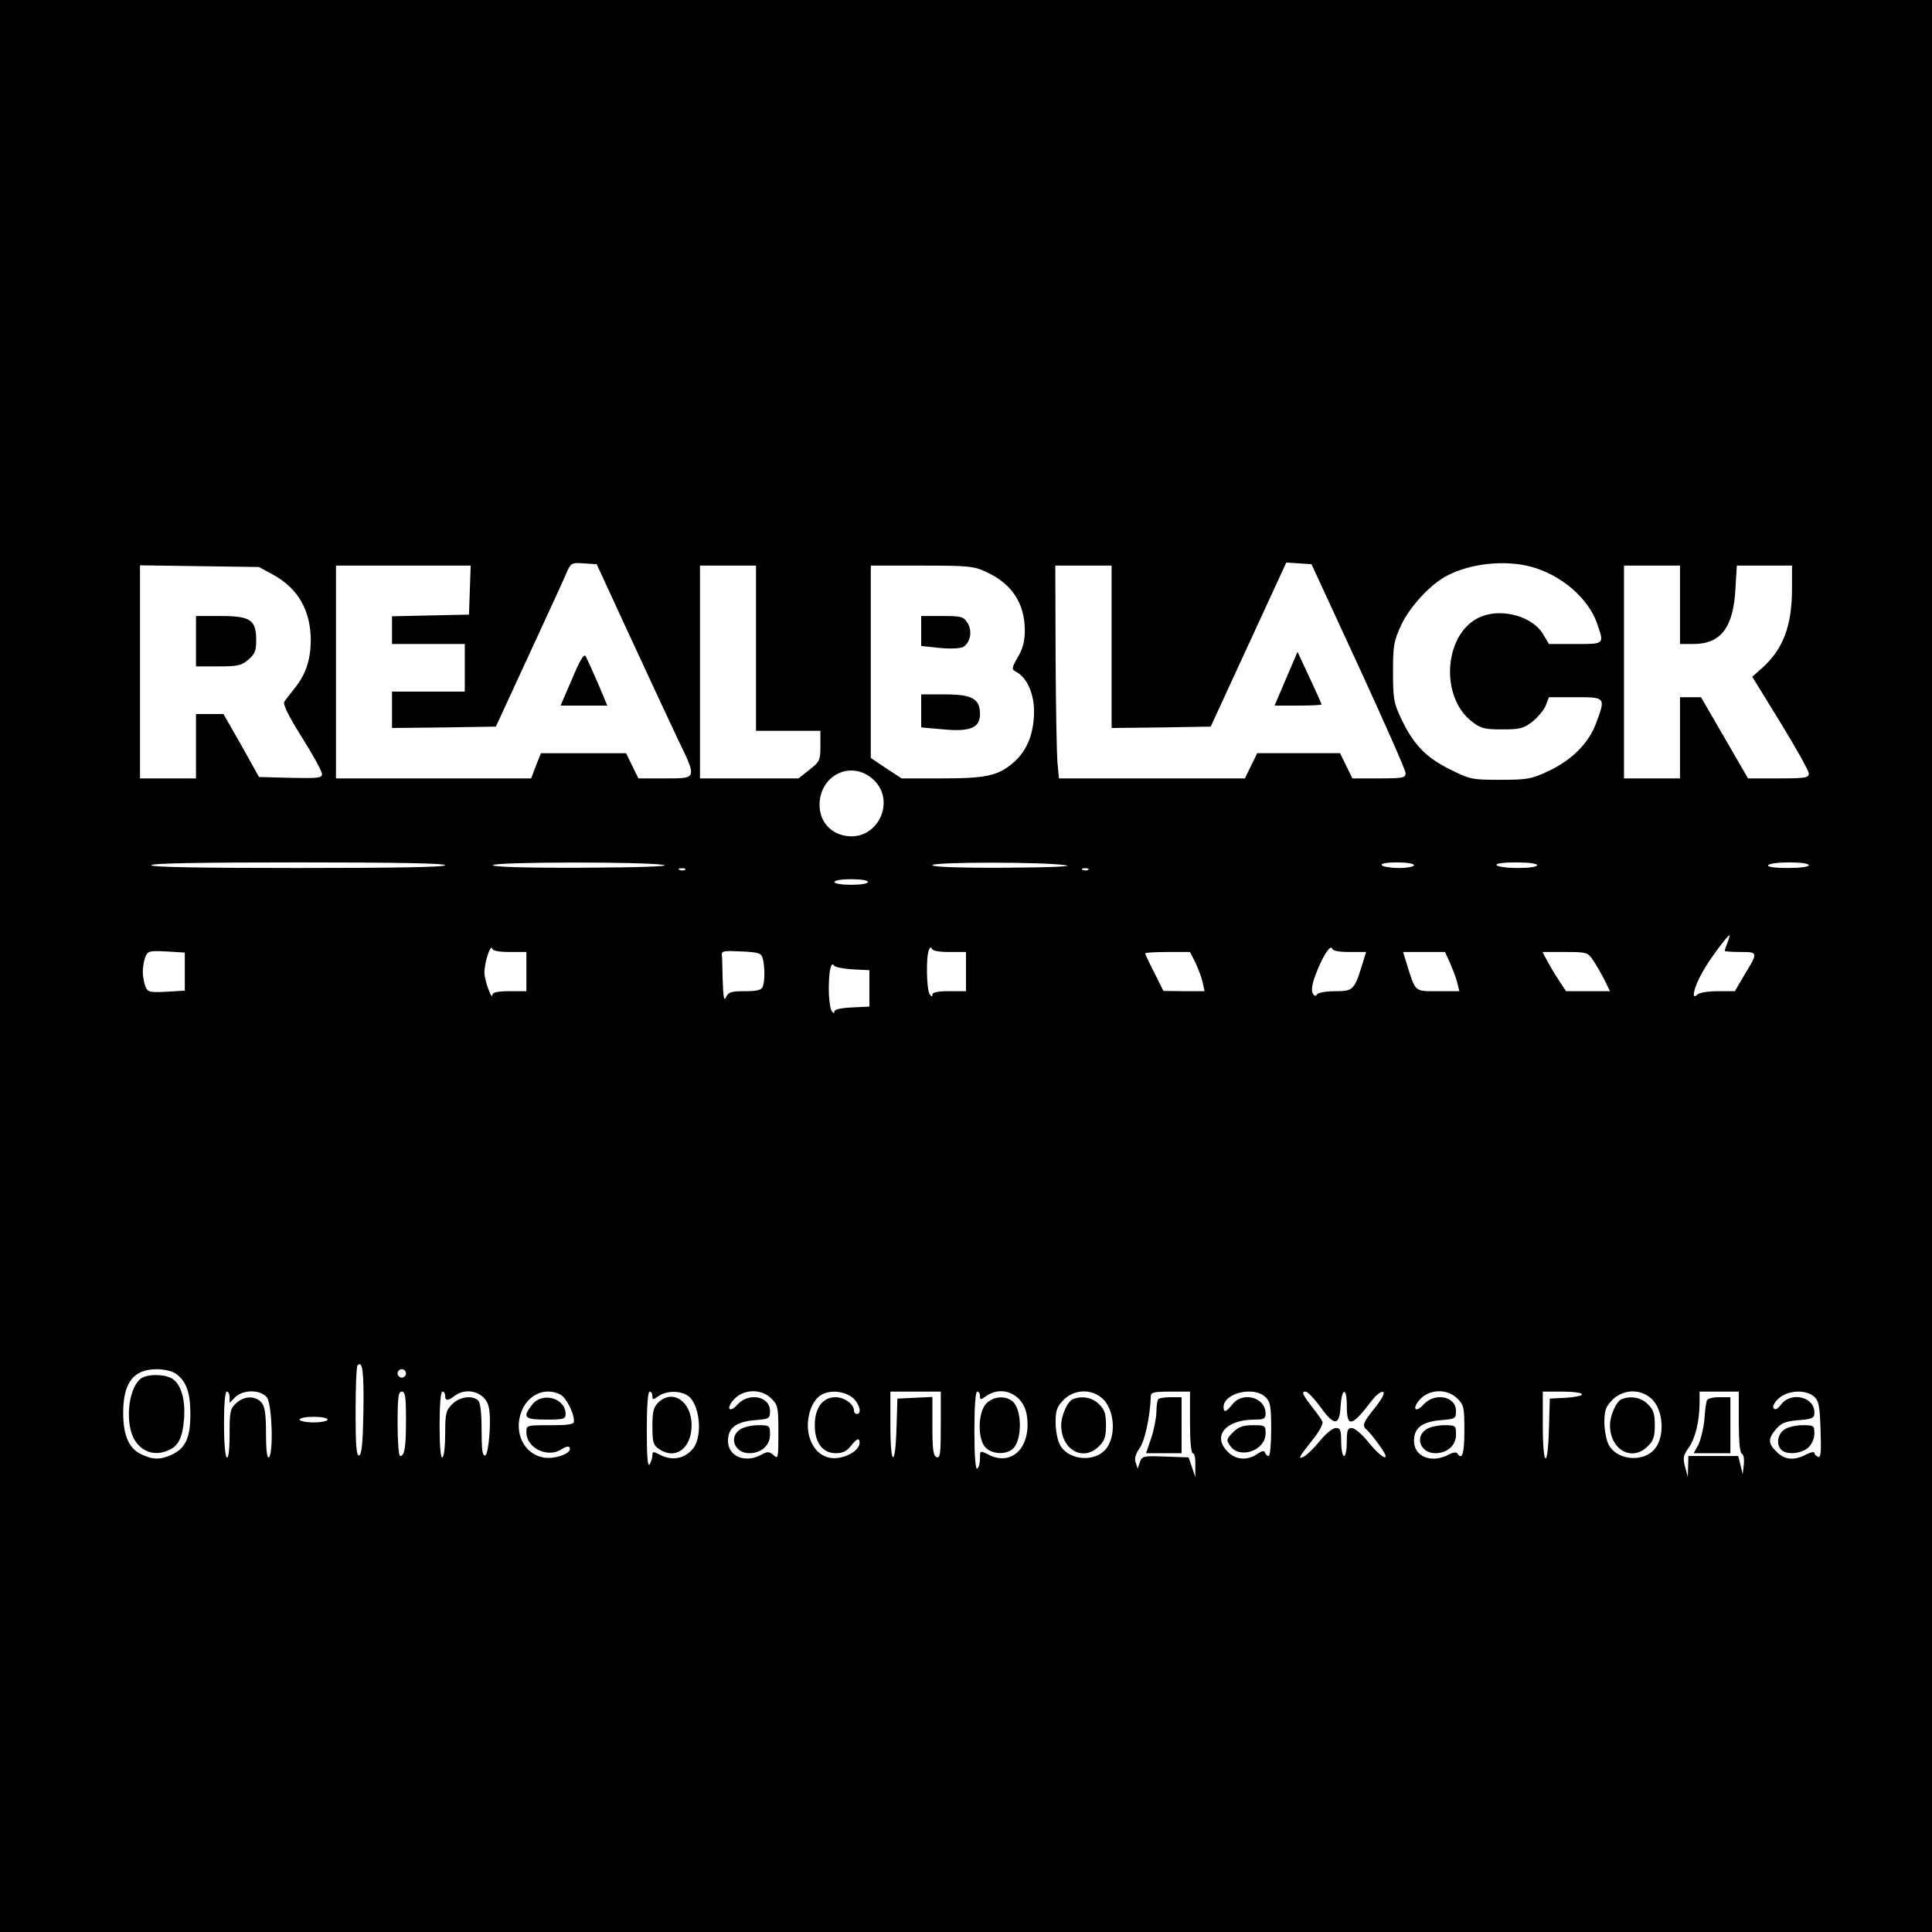 <?xml version="1.0" standalone="no"?>
<!DOCTYPE svg PUBLIC "-//W3C//DTD SVG 20010904//EN"
 "http://www.w3.org/TR/2001/REC-SVG-20010904/DTD/svg10.dtd">
<svg version="1.0" xmlns="http://www.w3.org/2000/svg"
 width="690pt" height="690pt" viewBox="0 0 690 690"
 preserveAspectRatio="xMidYMid meet">
<g transform="translate(0,690) scale(0.1,-0.1)"
fill="#000000" stroke="none">
<path d="M0 3450 l0 -3450 3450 0 3450 0 0 3450 0 3450 -3450 0 -3450 0 0
-3450z m2251 1175 c66 -143 142 -306 169 -363 70 -145 71 -142 -45 -142 l-95
0 -22 45 -22 45 -152 0 -152 0 -18 -45 -17 -45 -348 0 -349 0 0 380 0 380 240
0 241 0 -3 -87 -3 -88 -137 -3 -138 -3 0 -49 0 -50 130 0 130 0 0 -85 0 -85
-130 0 -130 0 0 -65 0 -65 186 2 185 3 120 260 c66 143 127 275 134 293 14 31
17 33 60 30 l46 -3 120 -260z m2601 -104 c92 -200 168 -372 168 -382 0 -17 -8
-19 -95 -19 l-95 0 -22 45 -22 45 -148 0 -148 0 -22 -45 -22 -45 -332 0 -332
0 -5 53 c-3 28 -6 199 -7 380 l-1 327 101 0 100 0 0 -290 0 -290 177 2 177 3
135 293 135 293 45 -3 45 -3 168 -364z m616 355 c108 -29 205 -113 236 -203
26 -75 27 -73 -78 -73 l-94 0 -21 35 c-36 62 -143 93 -218 64 -134 -50 -156
-285 -35 -377 31 -24 45 -27 107 -27 62 0 76 3 107 27 19 15 41 41 48 57 l12
31 94 0 c109 0 109 0 74 -94 -27 -71 -86 -130 -168 -169 -62 -29 -75 -32 -173
-32 -102 0 -108 1 -182 38 -86 43 -130 89 -174 183 -25 53 -28 70 -28 164 0
94 3 111 29 167 30 65 105 147 164 177 84 44 206 57 300 32z m-4490 -30 c88
-49 132 -128 132 -235 -1 -68 -18 -119 -56 -167 -16 -20 -33 -42 -38 -49 -7
-9 12 -48 62 -128 40 -63 72 -122 72 -131 0 -15 -14 -16 -112 -14 l-113 3 -63
113 -64 112 -49 0 -49 0 0 -115 0 -115 -100 0 -100 0 0 381 0 380 213 -3 212
-3 53 -29z m1722 -261 l0 -295 115 0 115 0 0 -54 c0 -51 -2 -56 -39 -85 l-39
-31 -176 0 -176 0 0 380 0 380 100 0 100 0 0 -295z m825 271 c90 -42 135 -112
135 -208 0 -38 -7 -65 -25 -95 -23 -41 -23 -43 -5 -53 38 -20 64 -79 63 -144
-1 -79 -26 -138 -74 -180 -55 -47 -97 -56 -258 -56 l-141 0 -55 36 -55 37 0
343 0 344 183 0 c170 0 185 -2 232 -24z m2475 -116 l0 -140 48 0 c98 0 143 59
150 198 l5 82 98 0 99 0 0 -83 c0 -132 -32 -216 -107 -283 l-35 -31 101 -164
c55 -90 101 -172 101 -181 0 -16 -12 -18 -108 -18 l-109 0 -84 145 -84 145
-37 0 -38 0 0 -145 0 -145 -100 0 -100 0 0 380 0 380 100 0 100 0 0 -140z
m-2879 -626 c79 -76 14 -214 -95 -200 -59 7 -99 52 -99 111 0 109 117 163 194
89z m-1531 -304 c0 -7 -182 -10 -525 -10 -343 0 -525 3 -525 10 0 7 182 10
525 10 343 0 525 -3 525 -10z m780 1 c27 -5 -84 -9 -282 -10 -213 -1 -328 3
-328 9 0 12 542 13 610 1z m1435 -1 c32 -4 -46 -8 -212 -9 -170 -1 -263 3
-263 9 0 12 399 12 475 0z m1245 0 c0 -5 -24 -10 -54 -10 -30 0 -58 5 -61 10
-4 6 17 10 54 10 34 0 61 -4 61 -10z m440 0 c0 -6 -30 -10 -69 -10 -39 0 -73
5 -76 10 -4 6 22 10 69 10 44 0 76 -4 76 -10z m970 0 c0 -6 -32 -10 -76 -10
-47 0 -73 4 -69 10 3 6 37 10 76 10 39 0 69 -4 69 -10z m-4013 -16 c-3 -3 -12
-4 -19 -1 -8 3 -5 6 6 6 11 1 17 -2 13 -5z m1440 0 c-3 -3 -12 -4 -19 -1 -8 3
-5 6 6 6 11 1 17 -2 13 -5z m-787 -44 c0 -6 -27 -10 -60 -10 -33 0 -60 4 -60
10 0 6 27 10 60 10 33 0 60 -4 60 -10z m3070 -216 c-6 -14 -10 -27 -10 -30 0
-2 25 -4 56 -4 64 0 64 0 11 -87 l-31 -53 -61 0 c-34 0 -66 -5 -73 -12 -23
-23 -13 25 17 78 23 43 90 133 98 134 1 0 -2 -12 -7 -26z m-4349 -34 l59 0 0
-70 0 -70 -60 0 c-41 0 -60 -4 -61 -12 -1 -25 -28 48 -29 78 0 36 22 104 28
86 2 -8 25 -12 63 -12z m1570 0 l59 0 0 -70 0 -70 -60 0 c-41 0 -60 -4 -60
-12 0 -9 -4 -8 -10 2 -11 17 -13 130 -3 156 4 11 8 13 11 6 2 -8 26 -12 63
-12z m1429 0 l59 0 -13 -42 c-29 -94 -33 -98 -97 -98 -32 0 -61 -5 -65 -11 -5
-8 -10 -7 -16 4 -5 10 -2 34 11 67 24 64 53 109 59 92 2 -8 25 -12 62 -12z
m-4160 -70 l0 -68 -66 -4 c-62 -3 -67 -1 -75 20 -5 13 -9 36 -9 52 0 16 4 39
9 52 8 21 13 23 75 20 l66 -4 0 -68z m2064 47 c8 -29 8 -81 0 -101 -5 -12 -20
-16 -64 -16 -49 0 -58 -3 -67 -21 -7 -17 -10 -2 -12 61 -1 46 -2 86 -3 89 -1
15 6 16 71 13 61 -3 70 -6 75 -25z m1545 -14 c10 -21 22 -53 26 -70 l7 -33
-74 0 -73 1 -32 64 c-18 35 -33 67 -33 70 0 3 36 5 80 5 l80 0 19 -37z m911
-5 c10 -24 22 -55 25 -70 l7 -28 -76 0 c-85 0 -80 -5 -112 98 l-13 42 75 0 75
0 19 -42z m508 15 c11 -16 29 -47 41 -70 l21 -43 -78 0 -79 0 -25 38 c-14 20
-32 52 -42 70 l-17 32 80 0 c76 0 81 -1 99 -27z m-2643 -35 l60 -3 0 -65 0
-65 -62 -3 c-41 -2 -63 -7 -63 -15 0 -7 -4 -6 -10 3 -5 8 -10 43 -10 77 0 65
8 102 19 84 4 -5 33 -11 66 -13z m-1747 -1578 c-2 -112 -6 -154 -15 -158 -10
-3 -13 33 -13 156 0 87 3 162 7 166 18 18 23 -23 21 -164z m-670 134 c37 -26
52 -67 52 -144 0 -84 -17 -122 -66 -145 -41 -19 -68 -19 -109 1 -45 21 -65 67
-65 149 0 107 37 155 120 155 25 0 56 -7 68 -16z m822 1 c0 -8 -7 -15 -15 -15
-8 0 -15 7 -15 15 0 8 7 15 15 15 8 0 15 -7 15 -15z m-630 -85 l0 -20 20 20
c29 29 94 27 114 -2 18 -26 23 -202 6 -213 -6 -4 -10 27 -10 86 0 72 -4 96
-17 111 -22 24 -62 23 -90 -4 -21 -19 -23 -30 -23 -110 0 -57 -4 -87 -10 -83
-6 4 -10 55 -10 121 0 69 4 114 10 114 6 0 10 -9 10 -20z m630 -79 c0 -101 -5
-131 -21 -131 -5 0 -9 52 -9 115 0 96 3 115 15 115 12 0 15 -18 15 -99z m140
84 c0 -19 9 -19 34 0 44 33 109 12 121 -38 11 -40 1 -170 -12 -175 -10 -3 -13
20 -13 90 0 60 -4 98 -12 106 -20 20 -67 14 -93 -13 -22 -22 -25 -32 -25 -104
0 -44 -4 -83 -10 -86 -6 -4 -10 37 -10 114 0 74 4 121 10 121 6 0 10 -7 10
-15z m412 4 c20 -11 48 -65 48 -94 0 -12 -15 -15 -85 -15 -84 0 -85 0 -85 -25
0 -58 78 -94 127 -60 12 8 24 11 27 6 9 -14 -20 -32 -61 -37 -82 -10 -140 69
-114 155 20 68 87 100 143 70z m328 -5 c0 -14 2 -14 22 0 29 20 77 20 105 1
42 -29 53 -141 20 -186 -29 -38 -75 -48 -119 -25 -25 13 -28 13 -28 -2 0 -9
-5 -24 -10 -32 -7 -10 -10 30 -10 123 0 85 4 137 10 137 6 0 10 -7 10 -16z
m425 -9 c23 -22 25 -31 25 -121 0 -92 -1 -96 -17 -81 -16 13 -21 14 -43 2 -58
-32 -120 -7 -120 49 0 46 28 68 95 74 53 4 55 6 55 33 0 52 -74 67 -115 24
-14 -16 -26 -22 -30 -16 -3 6 5 22 19 36 35 35 97 35 131 0z m289 4 c25 -20
36 -59 16 -59 -5 0 -10 5 -10 12 0 23 -34 48 -66 48 -46 0 -74 -38 -74 -100 0
-63 28 -100 75 -100 24 0 39 7 53 25 22 28 32 32 32 12 0 -23 -36 -48 -77 -54
-49 -6 -88 23 -103 78 -13 48 1 110 32 139 29 27 87 26 122 -1z m316 -99 c0
-102 -2 -119 -15 -114 -12 5 -15 27 -15 111 l0 104 -62 -3 -63 -3 -3 -100 c-4
-148 -22 -145 -22 3 l0 122 90 0 90 0 0 -120z m140 104 c0 -14 2 -14 22 0 58
41 133 6 145 -67 18 -114 -52 -186 -137 -142 -30 15 -30 15 -30 -14 0 -16 -4
-33 -10 -36 -6 -4 -10 43 -10 134 0 87 4 141 10 141 6 0 10 -7 10 -16z m433
-5 c51 -40 56 -150 9 -192 -45 -41 -131 -28 -157 24 -8 15 -15 51 -15 79 0 44
5 56 29 81 37 36 94 40 134 8z m317 -89 c0 -67 4 -110 10 -110 6 0 10 -19 9
-42 l0 -43 -12 35 -12 35 -83 3 c-78 3 -83 2 -91 -20 l-8 -23 -7 22 c-5 15 0
31 14 51 19 25 38 117 40 185 0 14 10 17 70 17 l70 0 0 -110z m270 90 c17 -17
20 -33 20 -115 0 -52 -4 -95 -9 -95 -5 0 -11 5 -13 12 -3 8 -11 7 -28 -5 -35
-24 -77 -21 -105 8 -57 56 -8 115 96 115 33 0 39 3 39 22 0 57 -81 80 -118 33
-23 -28 -32 -32 -32 -10 0 50 109 76 150 35z m196 -35 c49 -69 68 -68 72 3 4
66 22 69 22 3 0 -82 17 -78 91 19 14 18 31 31 38 29 8 -3 -1 -22 -28 -56 -44
-55 -48 -65 -28 -81 7 -6 27 -31 45 -56 45 -62 10 -50 -42 15 -22 27 -48 49
-58 49 -15 0 -18 -8 -18 -50 0 -27 -4 -50 -10 -50 -5 0 -10 23 -10 50 0 43 -3
50 -19 50 -11 0 -36 -20 -57 -46 -20 -25 -46 -50 -57 -56 -24 -12 -19 -3 35
65 21 27 35 54 31 60 -3 7 -18 28 -33 47 -39 51 -43 60 -27 60 7 0 31 -25 53
-55z m489 30 c23 -22 25 -32 25 -115 0 -81 -8 -107 -25 -81 -3 6 -17 4 -33 -5
-60 -31 -122 -6 -122 50 0 46 28 68 95 74 53 4 55 6 55 33 0 52 -74 67 -115
24 -14 -16 -26 -22 -30 -16 -3 6 5 22 19 36 35 35 97 35 131 0z m445 15 c0 -5
-26 -10 -57 -12 l-58 -3 -3 -107 c-4 -149 -22 -139 -22 12 l0 120 70 0 c39 0
70 -4 70 -10z m243 -11 c51 -40 56 -150 9 -192 -45 -41 -131 -28 -157 24 -8
15 -15 51 -15 79 0 44 5 56 29 81 37 36 94 40 134 8z m317 -88 c0 -69 4 -111
11 -113 6 -2 9 -19 7 -38 l-4 -35 -8 33 -8 32 -89 0 -89 0 -1 -37 -1 -38 -10
37 c-8 31 -6 41 12 66 24 33 39 92 40 160 l0 42 70 0 70 0 0 -109z m268 92
c18 -16 21 -32 24 -119 3 -80 1 -101 -9 -97 -7 3 -13 9 -13 14 0 5 -13 3 -30
-6 -42 -22 -77 -19 -105 10 -31 30 -31 47 -2 81 19 22 34 28 80 32 51 4 57 7
57 28 0 55 -82 75 -118 29 -14 -18 -23 -22 -28 -14 -4 7 4 22 20 36 33 28 94
31 124 6z m-5308 -83 c0 -5 -22 -10 -50 -10 -27 0 -50 5 -50 10 0 6 23 10 50
10 28 0 50 -4 50 -10z"/>
<path d="M2043 4475 l-41 -95 83 0 84 0 -34 81 c-19 44 -39 87 -43 95 -6 11
-21 -14 -49 -81z"/>
<path d="M4593 4476 l-41 -96 84 0 c46 0 84 2 84 4 0 2 -19 45 -43 96 l-43 92
-41 -96z"/>
<path d="M700 4610 l0 -90 79 0 c70 0 83 3 108 24 23 20 28 32 28 69 0 73 -20
87 -127 87 l-88 0 0 -90z"/>
<path d="M3290 4646 l0 -53 65 -7 c38 -4 73 -2 84 3 27 15 35 58 16 87 -14 22
-22 24 -90 24 l-75 0 0 -54z"/>
<path d="M3290 4361 l0 -59 80 -7 c96 -9 130 6 130 55 0 54 -28 70 -125 70
l-85 0 0 -59z"/>
<path d="M507 1979 c-45 -26 -62 -147 -31 -213 25 -50 75 -69 127 -45 34 15
49 45 54 109 6 67 -9 124 -40 145 -25 17 -84 19 -110 4z"/>
<path d="M1901 1884 c-36 -46 -29 -54 49 -54 63 0 70 2 70 20 0 57 -83 80
-119 34z"/>
<path d="M2350 1890 c-16 -16 -20 -33 -20 -84 0 -56 3 -67 22 -80 59 -42 118
0 118 84 0 86 -69 131 -120 80z"/>
<path d="M2642 1794 c-40 -28 -18 -84 34 -84 43 0 74 28 74 66 0 33 -1 34 -43
34 -23 0 -53 -7 -65 -16z"/>
<path d="M3522 1887 c-30 -32 -31 -128 -2 -157 23 -23 68 -26 94 -7 38 28 38
146 0 174 -27 20 -68 15 -92 -10z"/>
<path d="M3832 1903 c-19 -7 -42 -58 -42 -93 0 -88 79 -132 135 -75 20 19 25
34 25 75 0 41 -5 56 -25 75 -23 24 -61 31 -93 18z"/>
<path d="M4137 1903 c-4 -3 -7 -25 -7 -47 -1 -23 -9 -65 -19 -93 l-18 -53 64
0 63 0 0 100 0 100 -38 0 c-21 0 -42 -3 -45 -7z"/>
<path d="M4404 1785 c-24 -24 -25 -28 -11 -48 33 -50 127 -18 127 44 0 28 -2
29 -45 29 -36 0 -52 -6 -71 -25z"/>
<path d="M5092 1794 c-40 -28 -18 -84 34 -84 43 0 74 28 74 66 0 33 -1 34 -43
34 -23 0 -53 -7 -65 -16z"/>
<path d="M5792 1903 c-19 -7 -42 -58 -42 -93 0 -88 79 -132 135 -75 20 19 25
34 25 75 0 41 -5 56 -25 75 -23 24 -61 31 -93 18z"/>
<path d="M6096 1898 c-3 -7 -7 -38 -9 -69 -3 -31 -13 -71 -21 -88 l-17 -31 66
0 65 0 0 100 0 100 -40 0 c-24 0 -42 -5 -44 -12z"/>
<path d="M6372 1794 c-24 -17 -29 -53 -10 -72 19 -19 72 -14 96 8 13 12 22 33
22 50 0 29 -2 30 -43 30 -23 0 -53 -7 -65 -16z"/>
</g>
</svg>
